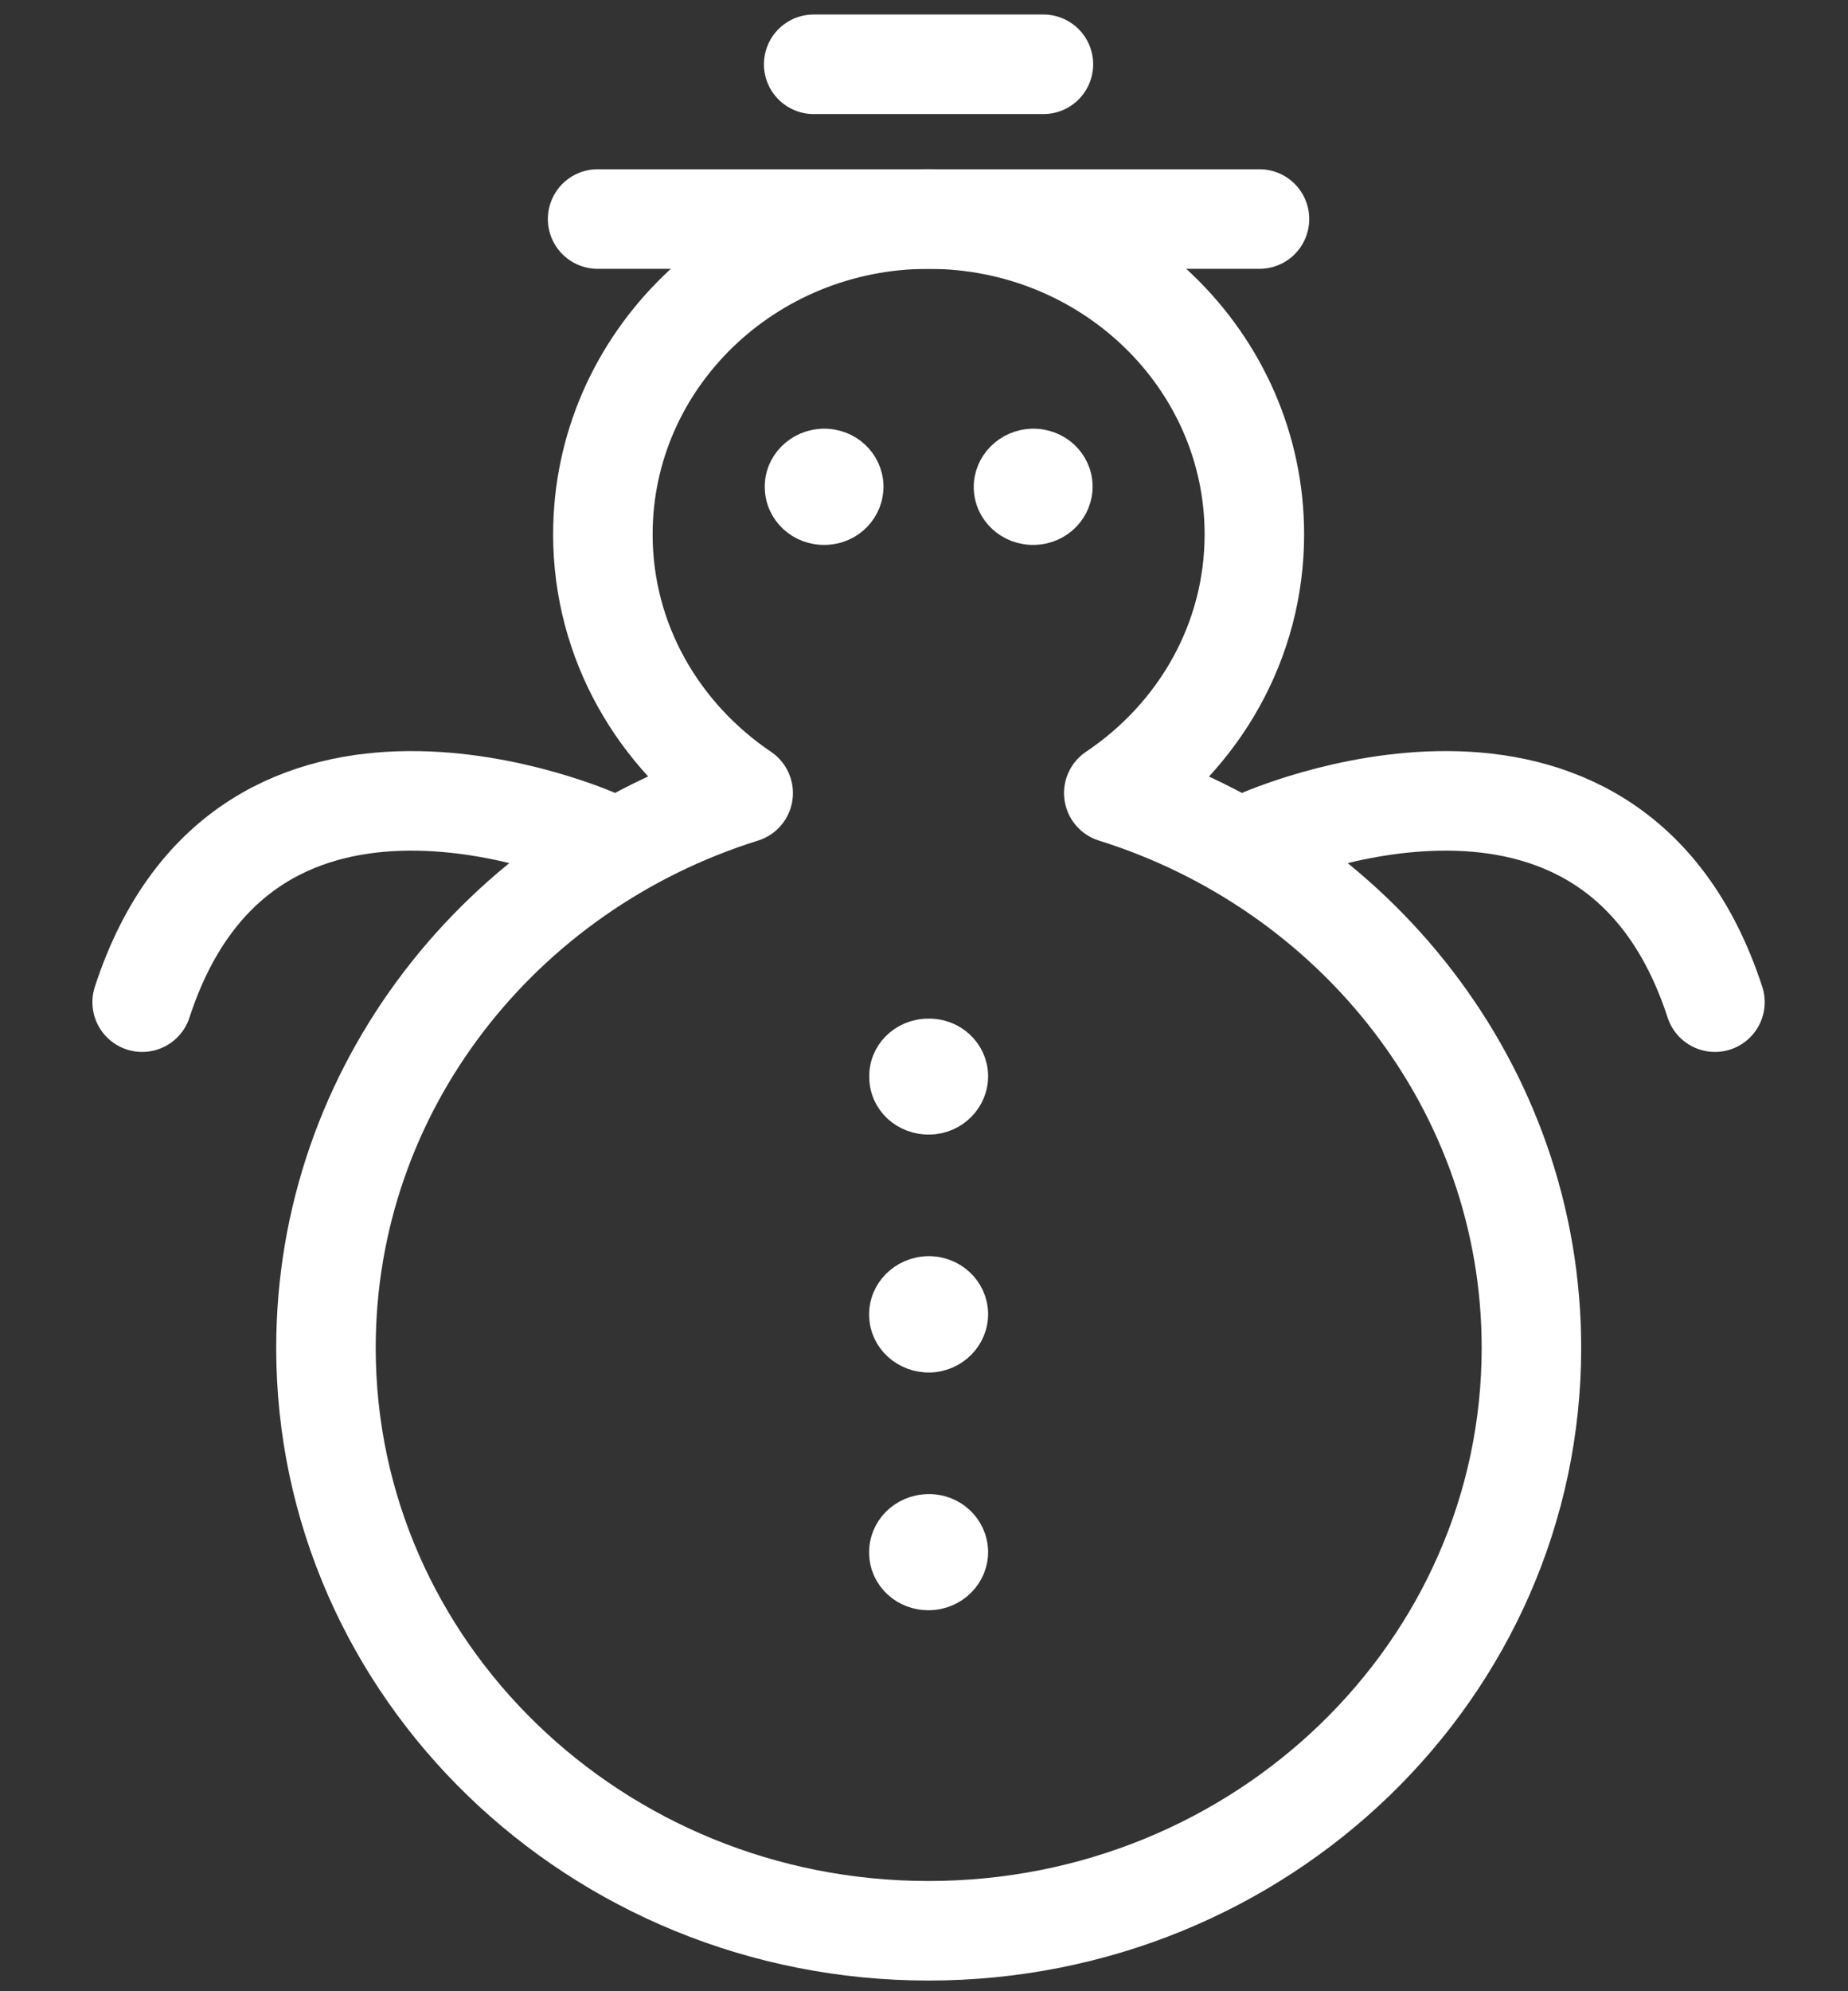 <svg width="13" height="14" viewBox="0 0 13 14" fill="none" xmlns="http://www.w3.org/2000/svg">
<rect x="0" y="0" width="13" height="14" fill="#333333" stroke="none"/>
<path d="M6.115 3.415C6.118 3.585 5.983 3.727 5.806 3.731C5.629 3.736 5.483 3.601 5.48 3.429C5.475 3.26 5.615 3.118 5.792 3.114C5.968 3.111 6.11 3.245 6.115 3.415Z" fill="white" stroke="white" stroke-width="0.2"/>
<path d="M7.586 3.415C7.589 3.585 7.453 3.727 7.276 3.731C7.1 3.736 6.953 3.601 6.95 3.429C6.947 3.26 7.087 3.118 7.263 3.114C7.439 3.111 7.582 3.245 7.586 3.415Z" fill="white" stroke="white" stroke-width="0.2"/>
<path d="M6.851 7.561C6.854 7.732 6.715 7.873 6.541 7.877C6.362 7.881 6.217 7.747 6.215 7.576C6.209 7.405 6.349 7.265 6.525 7.262C6.702 7.256 6.847 7.391 6.851 7.561Z" fill="white" stroke="white" stroke-width="0.2"/>
<path d="M6.851 9.234C6.854 9.404 6.715 9.545 6.541 9.55C6.363 9.553 6.217 9.419 6.214 9.248C6.21 9.078 6.35 8.937 6.526 8.932C6.702 8.928 6.847 9.063 6.851 9.234Z" fill="white" stroke="white" stroke-width="0.2"/>
<path d="M6.851 10.906C6.854 11.076 6.715 11.217 6.54 11.221C6.362 11.226 6.217 11.092 6.214 10.921C6.21 10.749 6.35 10.609 6.526 10.605C6.702 10.6 6.846 10.734 6.851 10.906Z" fill="white" stroke="white" stroke-width="0.2"/>
<path d="M7.835 5.576C8.432 5.176 8.824 4.512 8.824 3.757C8.824 2.533 7.797 1.54 6.532 1.54C5.266 1.54 4.241 2.533 4.241 3.757C4.241 4.512 4.633 5.174 5.228 5.576C3.525 6.108 2.293 7.652 2.293 9.477C2.293 11.739 4.191 13.575 6.532 13.575C8.873 13.575 10.773 11.739 10.773 9.477C10.773 7.652 9.537 6.108 7.835 5.576Z" stroke="white" stroke-width="0.7" stroke-miterlimit="10" stroke-linejoin="round"/>
<path d="M4.204 1.54H8.86" stroke="white" stroke-width="0.7" stroke-miterlimit="10" stroke-linecap="round" stroke-linejoin="round"/>
<path d="M5.724 0.452H7.34" stroke="white" stroke-width="0.7" stroke-miterlimit="10" stroke-linecap="round" stroke-linejoin="round"/>
<path d="M4.204 5.903C4.204 5.903 1.734 4.796 1 7.046" stroke="white" stroke-width="0.7" stroke-miterlimit="10" stroke-linecap="round" stroke-linejoin="round"/>
<path d="M8.86 5.903C8.86 5.903 11.329 4.796 12.064 7.046" stroke="white" stroke-width="0.7" stroke-miterlimit="10" stroke-linecap="round" stroke-linejoin="round"/>
</svg>
